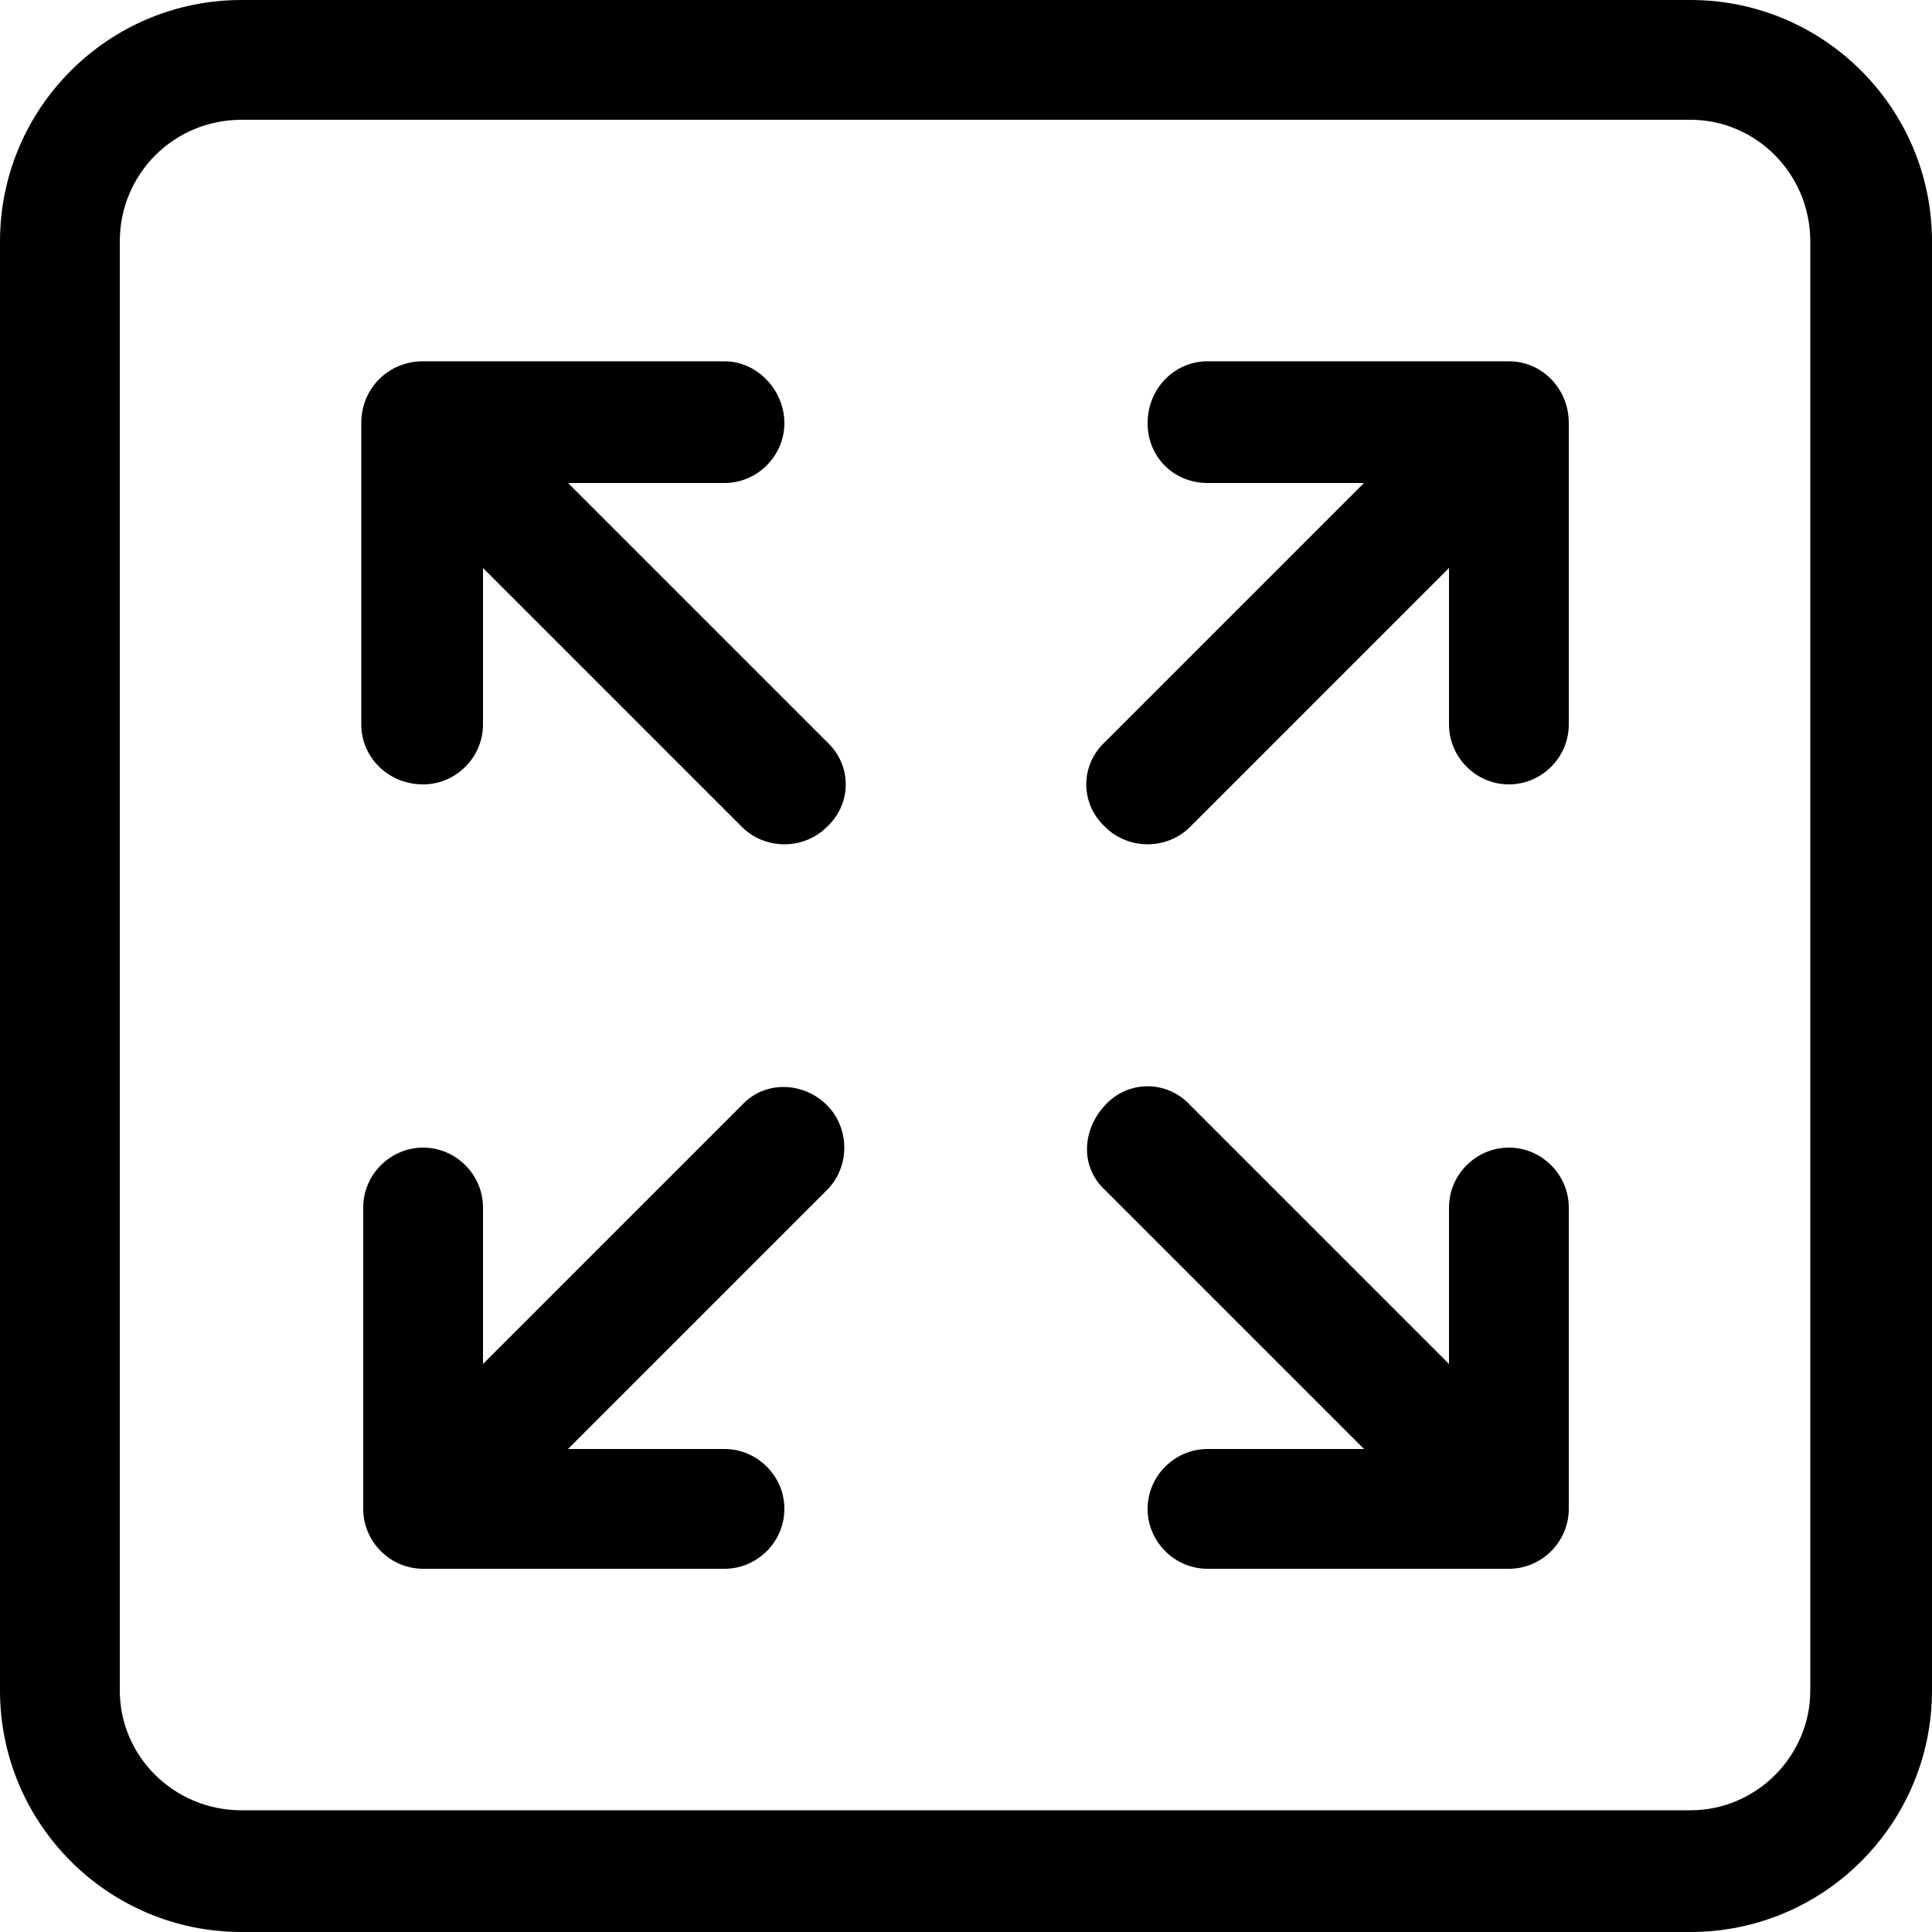 <?xml version="1.0" encoding="utf-8"?>
<!-- Generated by IcoMoon.io -->
<!DOCTYPE svg PUBLIC "-//W3C//DTD SVG 1.1//EN" "http://www.w3.org/Graphics/SVG/1.1/DTD/svg11.dtd">
<svg version="1.1" xmlns="http://www.w3.org/2000/svg" xmlns:xlink="http://www.w3.org/1999/xlink" width="100" height="100" viewBox="0 0 100 100">
<path d="M38.4 57.2l-13.4 13.4v-8.1c0-1.7-1.4-3.1-3.1-3.1s-3.1 1.4-3.1 3.1v15.6c0 1.7 1.4 3.1 3.1 3.1h15.6c1.7 0 3.1-1.4 3.1-3.1s-1.4-3.1-3.1-3.1h-8.1l13.4-13.4c1.2-1.2 1.2-3.2 0-4.4s-3.2-1.3-4.4 0zM29.4 25h8.1c1.7 0 3.1-1.4 3.1-3.1s-1.4-3.2-3.1-3.2h-15.6c-1.8 0-3.2 1.4-3.2 3.2v15.6c0 1.7 1.4 3.1 3.2 3.1 1.7 0 3.1-1.4 3.1-3.1v-8.1l13.4 13.4c0.6 0.6 1.4 0.9 2.2 0.9s1.6-0.3 2.2-0.9c1.3-1.2 1.3-3.2 0-4.4l-13.4-13.4zM87.5 0h-75c-6.9 0-12.5 5.6-12.5 12.5v75c0 6.9 5.6 12.5 12.5 12.5h75c6.9 0 12.5-5.6 12.5-12.5v-75c0-6.9-5.6-12.5-12.5-12.5zM93.7 87.5c0 3.4-2.8 6.2-6.2 6.2h-75c-3.5 0-6.3-2.8-6.3-6.2v-75c0-3.5 2.8-6.3 6.3-6.3h75c3.4 0 6.2 2.8 6.2 6.3v75zM78.1 59.4c-1.7 0-3.1 1.4-3.1 3.1v8.1l-13.4-13.4c-1.2-1.3-3.2-1.3-4.4 0s-1.3 3.2 0 4.4l13.4 13.4h-8.1c-1.7 0-3.1 1.4-3.1 3.1s1.4 3.1 3.1 3.1h15.6c1.7 0 3.1-1.4 3.1-3.1v-15.6c0-1.7-1.4-3.1-3.1-3.1zM78.1 18.7h-15.6c-1.7 0-3.1 1.4-3.1 3.2s1.4 3.1 3.1 3.1h8.1l-13.4 13.4c-1.3 1.2-1.3 3.2 0 4.4 0.6 0.6 1.4 0.9 2.2 0.9s1.6-0.3 2.2-0.9l13.4-13.4v8.1c0 1.7 1.4 3.1 3.1 3.1s3.1-1.4 3.1-3.1v-15.6c0-1.8-1.4-3.2-3.1-3.2z"></path>
</svg>
